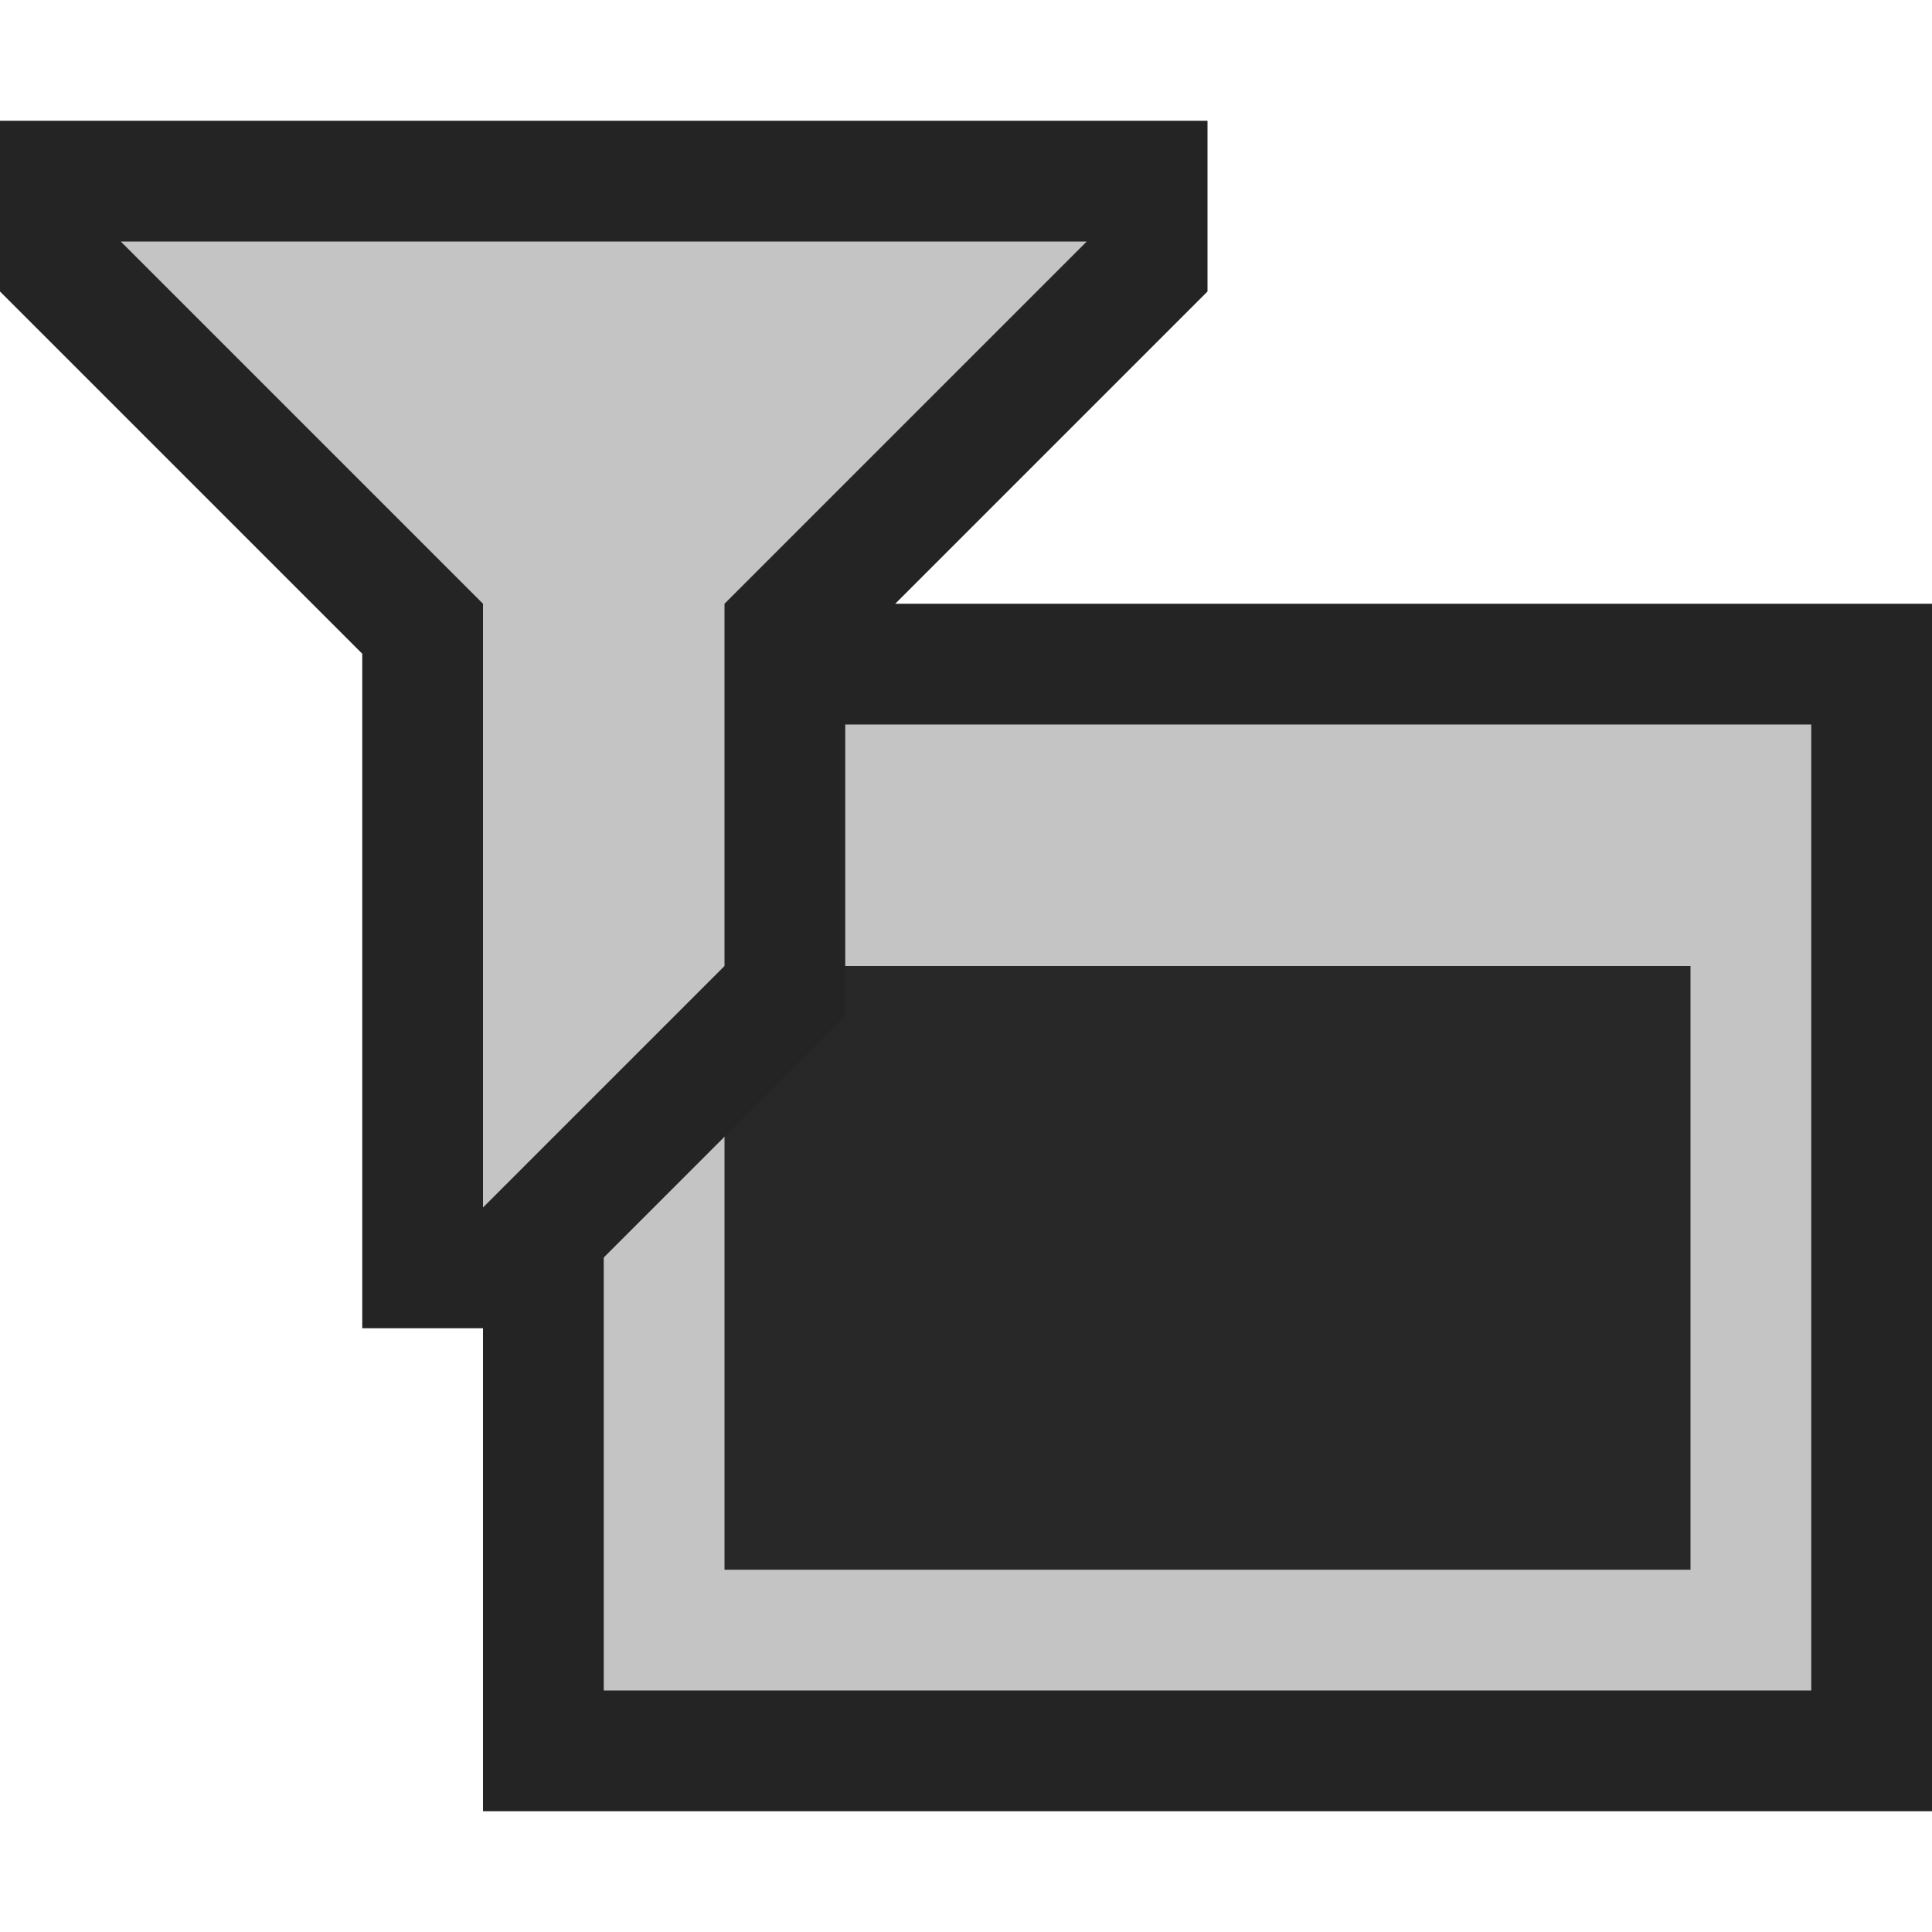 <svg ti:v='1' width='16' height='16' viewBox='0,0,16,16' xmlns='http://www.w3.org/2000/svg' xmlns:ti='urn:schemas-jetbrains-com:tisvg'><g><path fill-rule='evenodd' d='M0,0L16,0L16,16L0,16Z' fill='#FFFFFF' opacity='0'/><path fill-rule='evenodd' d='M16,15L4,15L4,5L16,5L16,15Z' fill='#242424'/><path fill-rule='evenodd' d='M5,14L15,14L15,8L5,8L5,14Z' fill='#C4C4C4'/><path fill-rule='evenodd' d='M14,13L6,13L6,8L14,8L14,13Z' fill='#282828'/><path fill-rule='evenodd' d='M15,8L5,8L5,6L15,6L15,8Z' fill='#C4C4C4'/><path fill-rule='evenodd' d='M10,1L0,1L0,2.414L3,5.414L3,11L4.414,11L7,8.414L7,5.414L10,2.414L10,1Z' fill='#242424'/><path fill-rule='evenodd' d='M9,2L6,5L6,8L4,10L4,5L1,2L9,2Z' fill='#C4C4C4'/></g></svg>